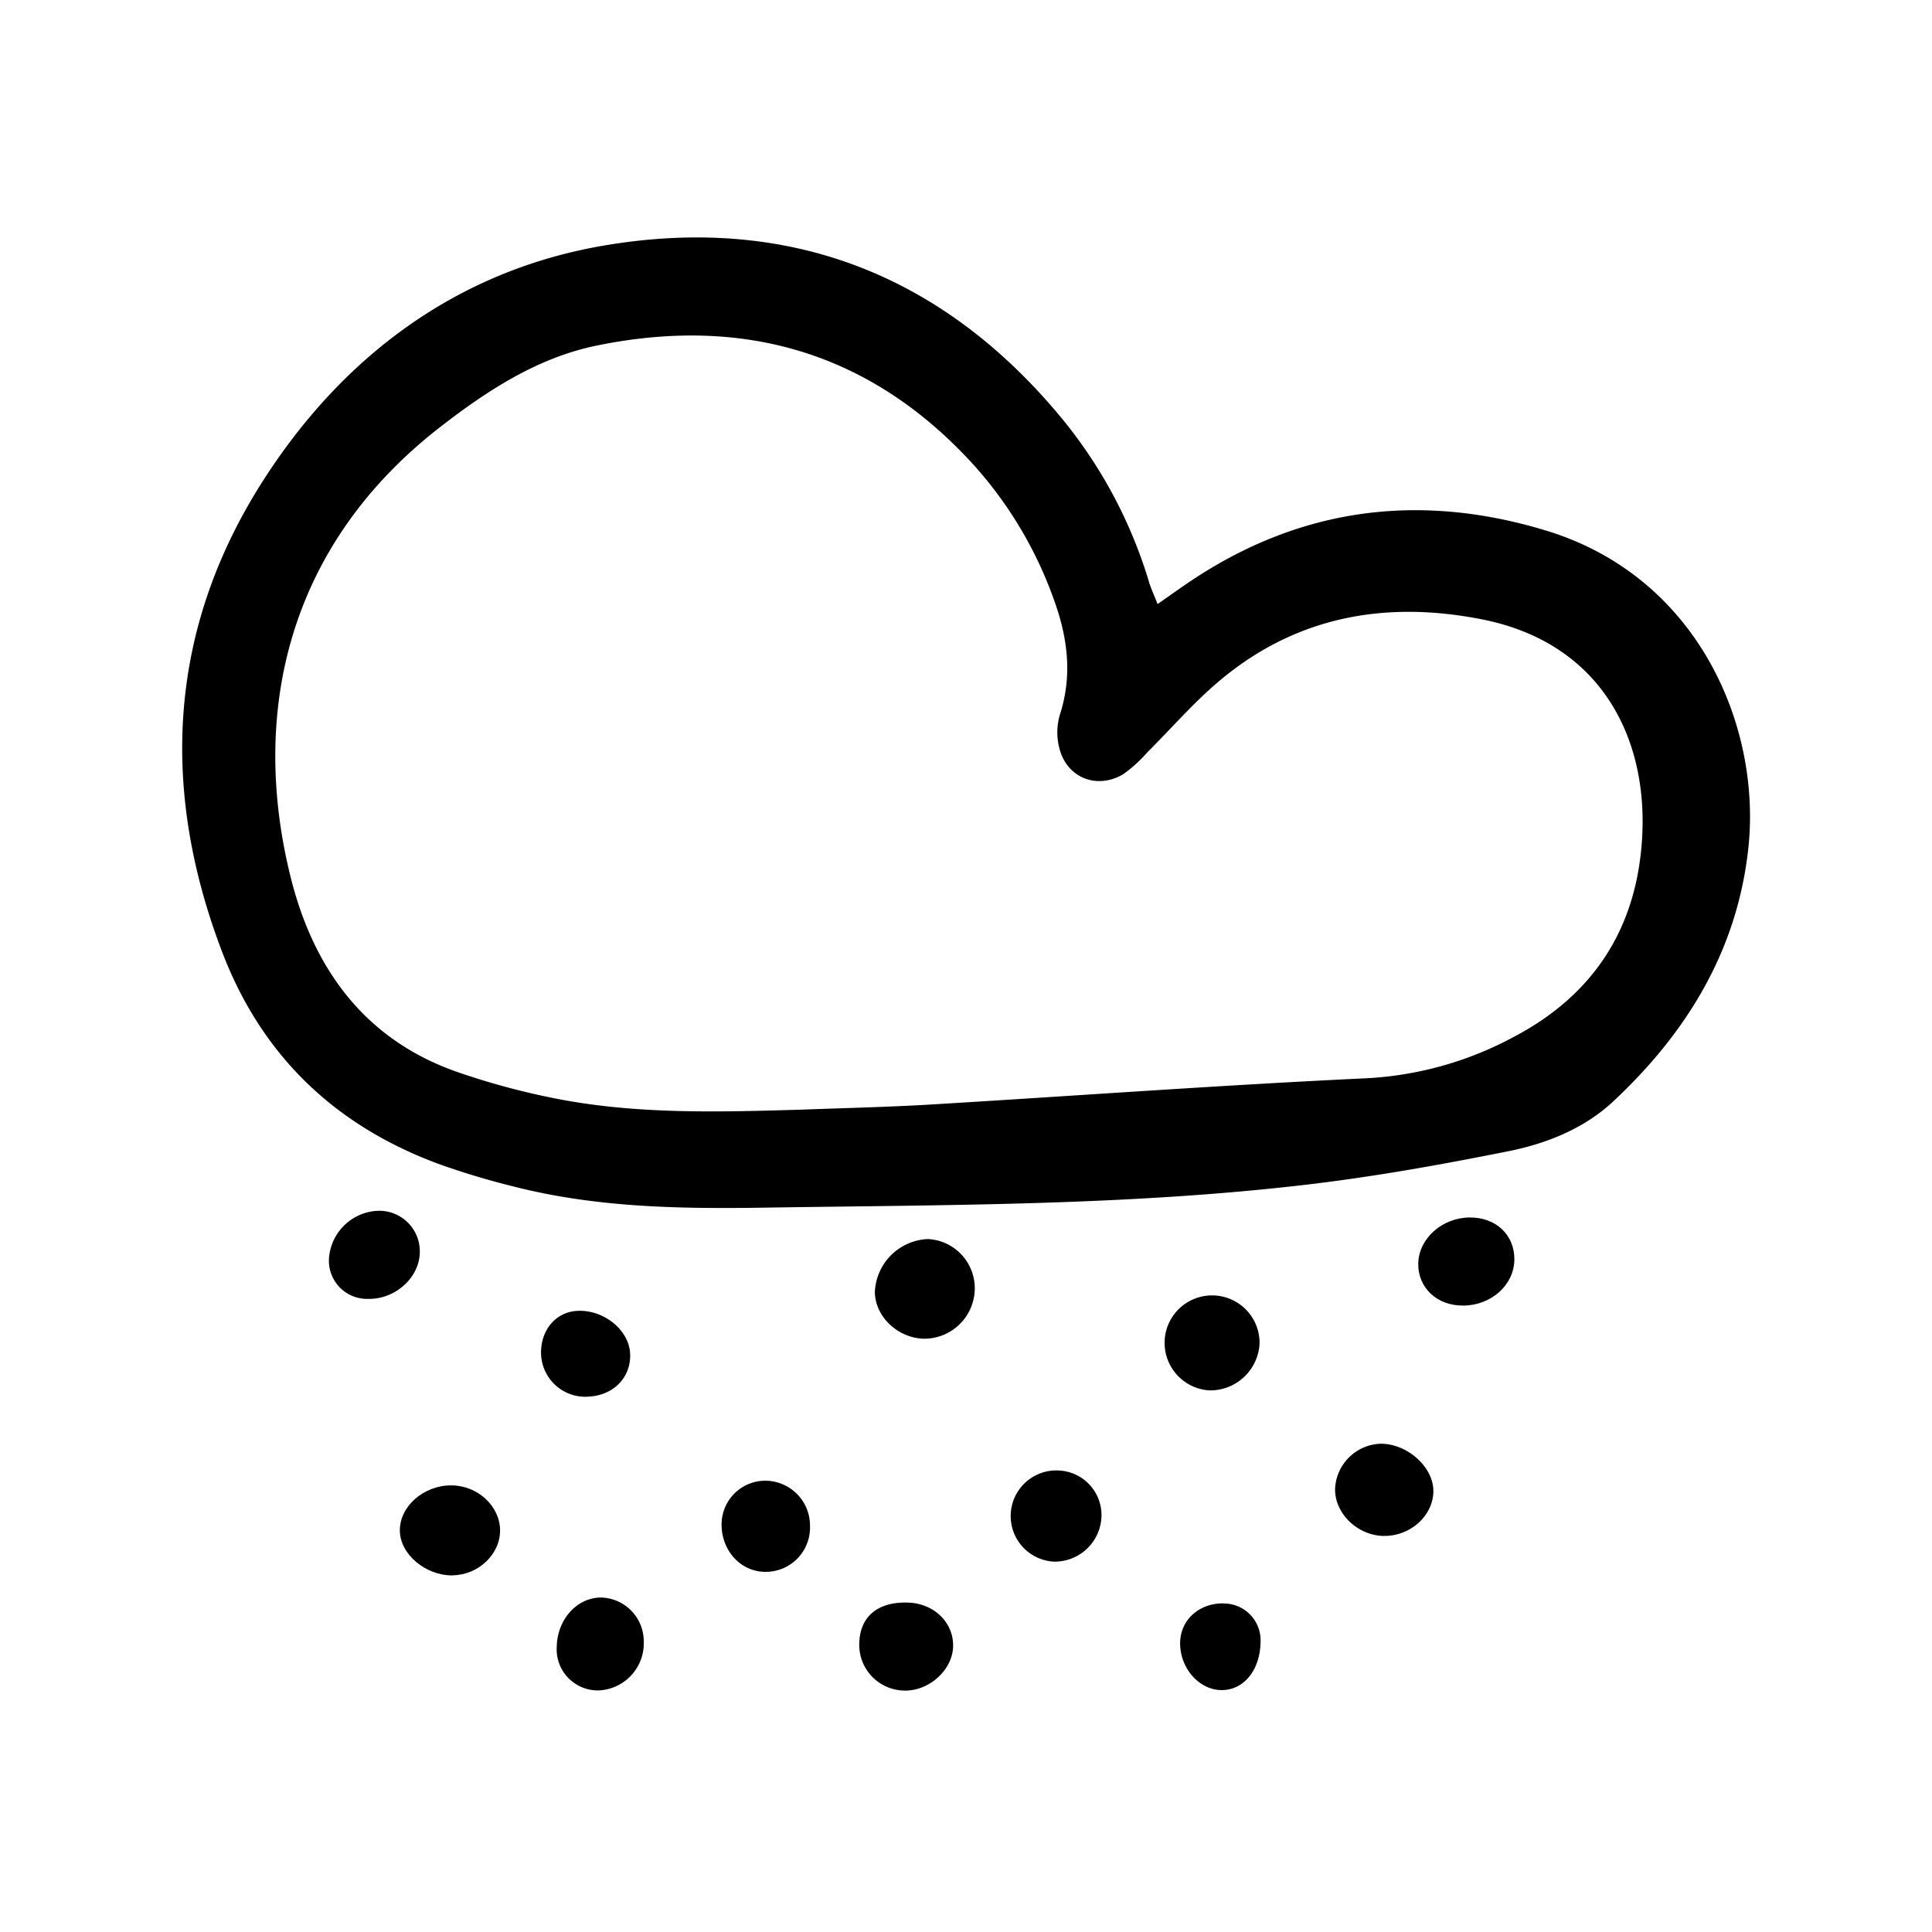 <svg width="46" height="46" fill="currentColor" viewBox="0 0 24 24" xmlns="http://www.w3.org/2000/svg">
  <path d="M14.38 7.504c.152-.106.284-.201.42-.292 1.37-.913 2.849-1.095 4.409-.62 1.893.578 2.67 2.44 2.51 3.938-.135 1.272-.763 2.298-1.683 3.156-.358.333-.819.518-1.289.613-.858.172-1.723.327-2.592.426-2.215.254-4.444.242-6.669.277-1.046.016-2.09-.002-3.11-.264a9.6 9.6 0 0 1-.905-.271c-1.298-.474-2.214-1.343-2.71-2.638-.778-2.035-.67-4.021.509-5.861.983-1.535 2.398-2.601 4.217-2.915 2.29-.395 4.225.346 5.712 2.155a5.84 5.84 0 0 1 1.074 2.02c.026.087.066.17.107.276Zm-4.412 6.28c.535-.02 1.072-.032 1.607-.064 1.796-.108 3.592-.24 5.39-.325a4.325 4.325 0 0 0 1.843-.516c1.014-.534 1.539-1.384 1.593-2.51.06-1.242-.542-2.387-1.986-2.674-1.206-.24-2.328-.038-3.286.779-.312.266-.583.58-.875.87-.09.103-.19.195-.302.274-.303.18-.658.065-.775-.266a.78.78 0 0 1-.012-.47c.162-.498.096-.973-.078-1.447a5.015 5.015 0 0 0-1.01-1.68c-1.273-1.386-2.856-1.836-4.675-1.46-.721.15-1.34.55-1.92.999-1.944 1.5-2.371 3.61-1.869 5.612.285 1.135.924 2.017 2.083 2.416a9.08 9.08 0 0 0 1.31.344c.98.178 1.971.147 2.962.118Z"></path>
  <path d="M11.486 16.63c-.329-.002-.618-.275-.618-.584a.688.688 0 0 1 .658-.654.612.612 0 0 1 .583.614.628.628 0 0 1-.623.624Z"></path>
  <path d="M5.623 19.57c-.336.004-.652-.262-.656-.553-.005-.302.295-.567.64-.565.323.001.599.252.605.551.006.3-.266.562-.589.566Z"></path>
  <path d="M14.467 16.677a.59.59 0 0 1 1.18.01.614.614 0 0 1-.62.585.592.592 0 0 1-.56-.595Z"></path>
  <path d="M17.203 19.08c-.332.003-.625-.276-.618-.588a.587.587 0 0 1 .553-.557c.336-.01.67.286.668.59-.003.3-.278.552-.603.555Z"></path>
  <path d="M18.178 16.218c-.325.005-.566-.221-.56-.524.007-.308.295-.567.637-.57.327-.004.561.217.557.525-.005.314-.284.565-.634.57Z"></path>
  <path d="M11.236 21.001a.568.568 0 0 1-.562-.583c.006-.335.229-.523.606-.51.32.01.563.244.56.537-.002.294-.294.562-.604.556Z"></path>
  <path d="M7.997 20.392a.586.586 0 0 1-.542.606.51.51 0 0 1-.539-.538c.005-.335.24-.605.537-.615a.544.544 0 0 1 .544.547Z"></path>
  <path d="M13.683 18.837a.581.581 0 0 1-.592.562.566.566 0 0 1 .062-1.132.555.555 0 0 1 .53.57Z"></path>
  <path d="M10.062 18.954a.55.55 0 0 1-.56.572c-.307-.004-.545-.27-.538-.602a.543.543 0 0 1 .74-.493.555.555 0 0 1 .358.523Z"></path>
  <path d="M4.695 15.041a.504.504 0 0 1 .52.518c-.006.312-.303.58-.635.576a.474.474 0 0 1-.494-.49.636.636 0 0 1 .609-.604Z"></path>
  <path d="M7.828 16.821c.01.288-.203.509-.51.528a.55.55 0 0 1-.597-.535c-.005-.293.184-.516.45-.53.331-.017.647.24.657.537Z"></path>
  <path d="M15.205 19.919a.457.457 0 0 1 .454.477c-.004.35-.209.602-.487.599-.279-.003-.515-.275-.512-.587.003-.286.238-.497.545-.49Z"></path>
</svg>